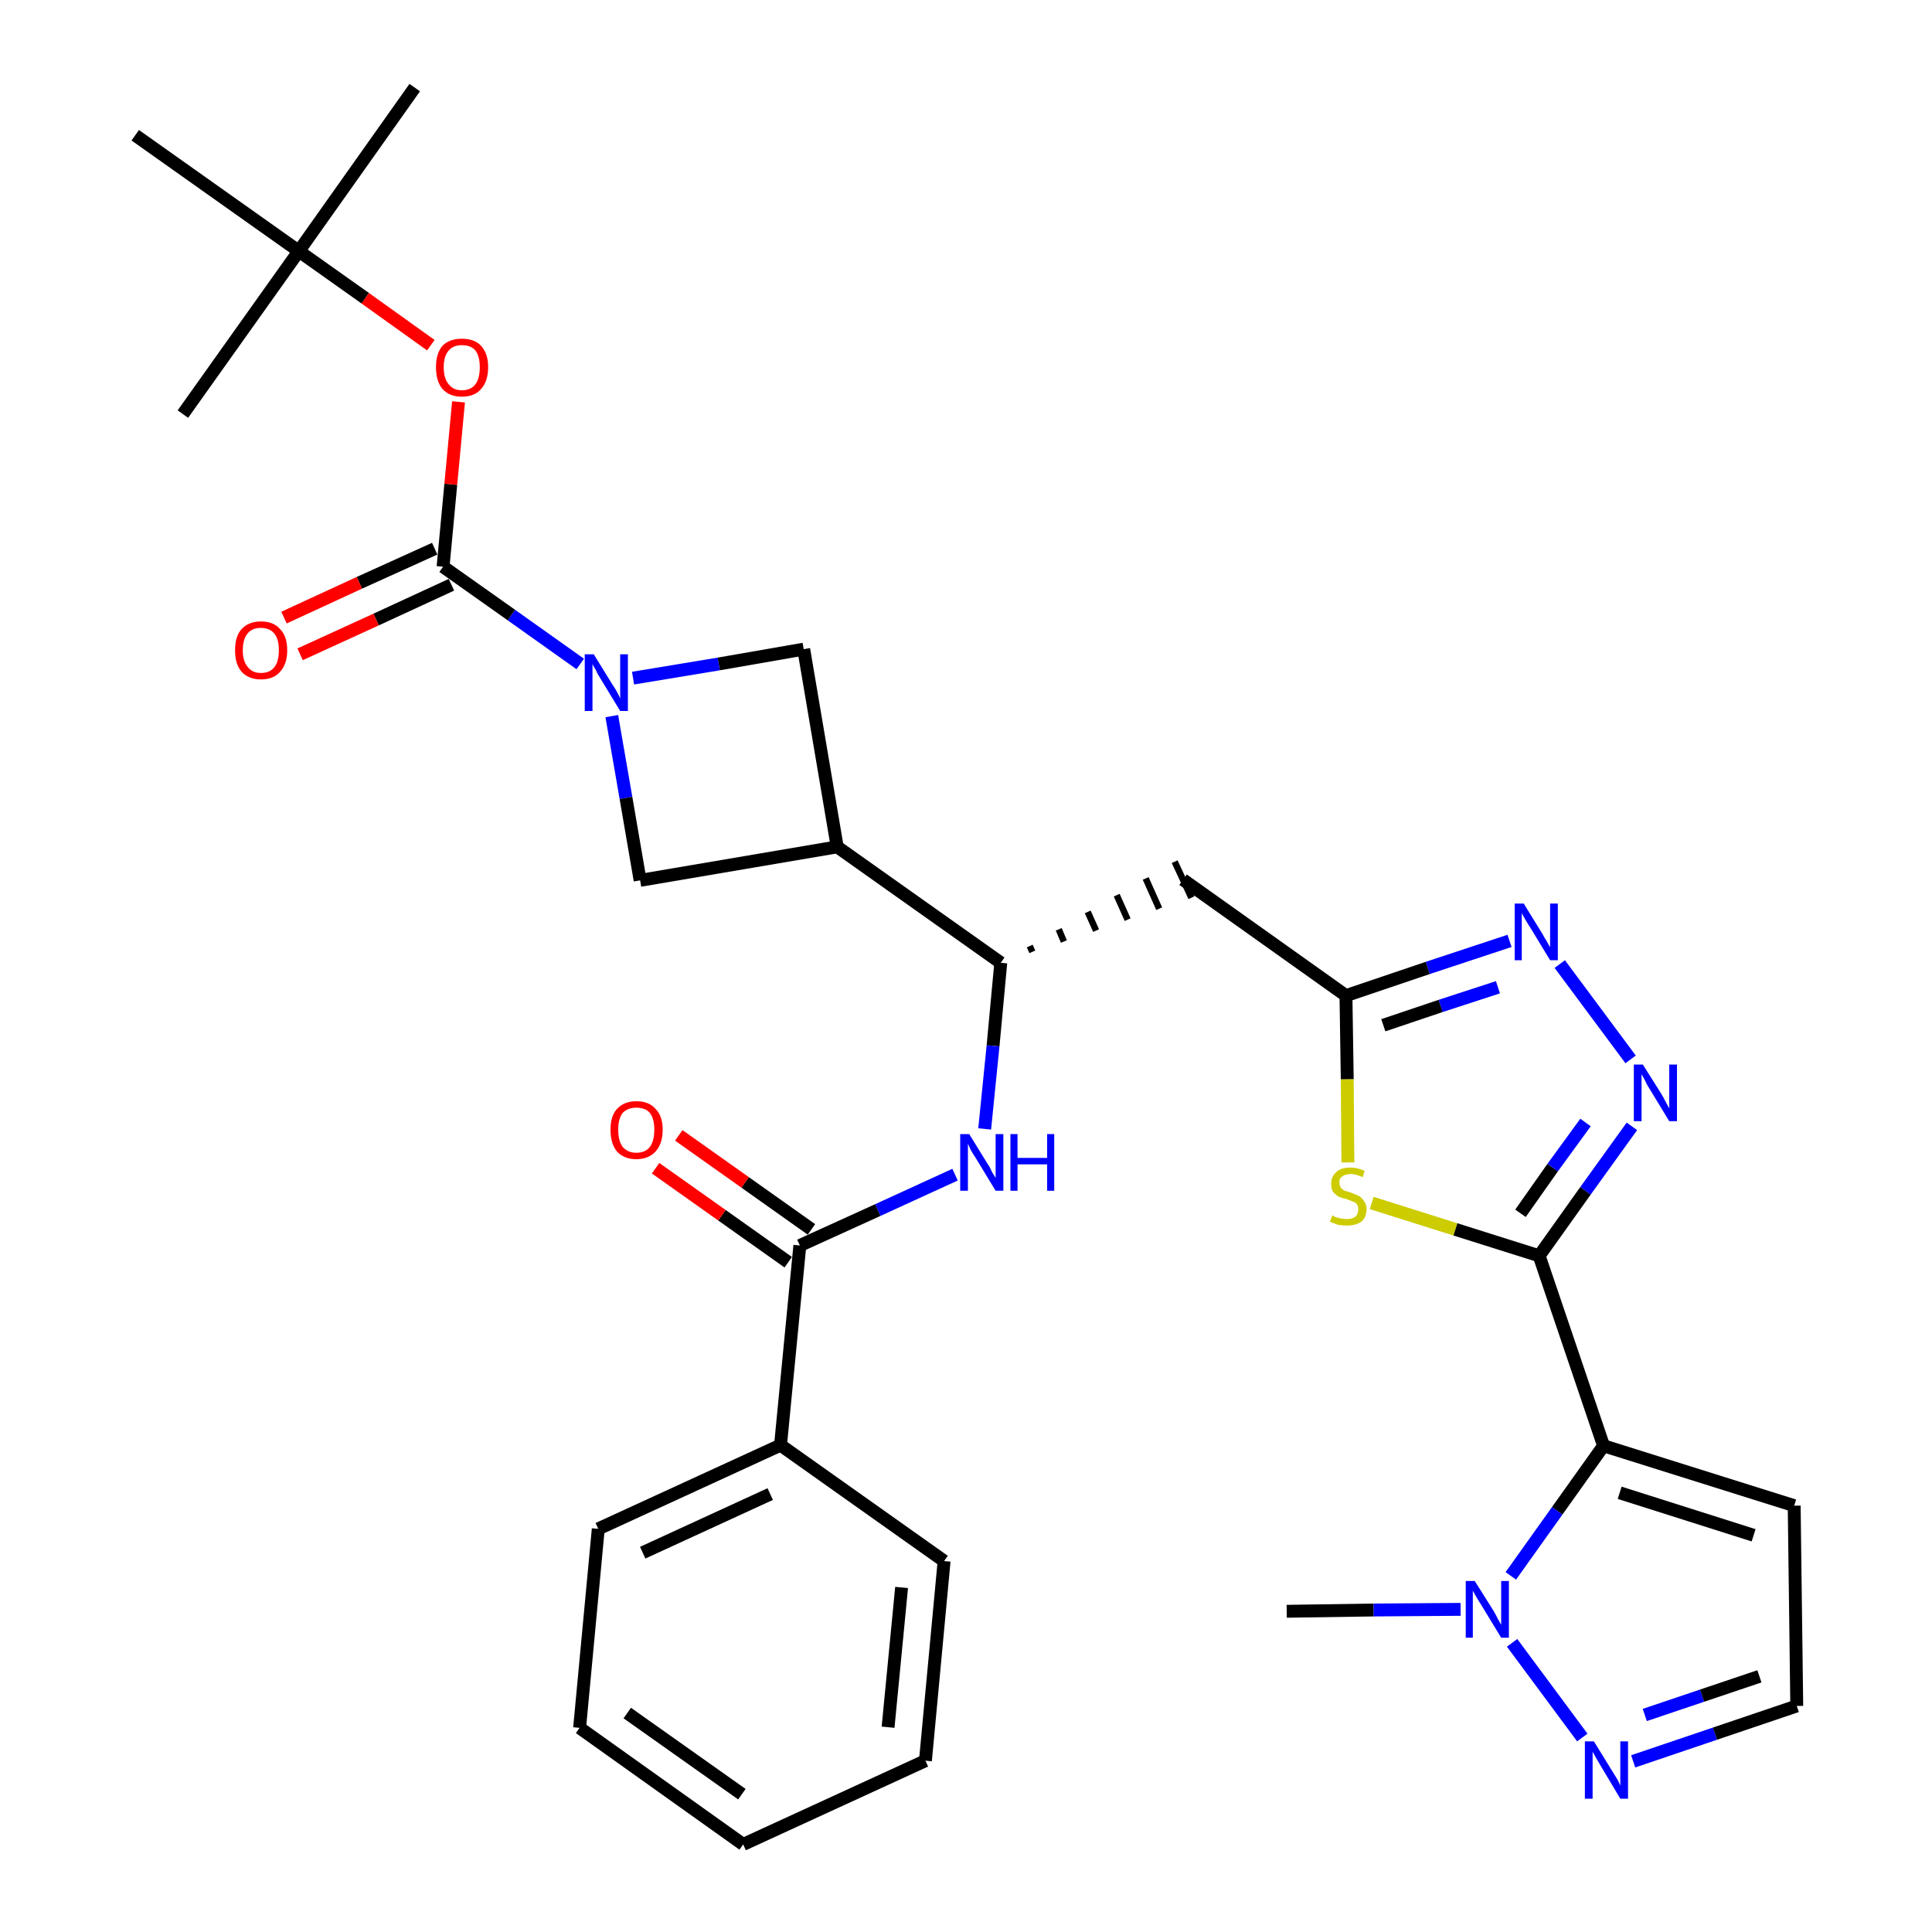 <?xml version='1.0' encoding='iso-8859-1'?>
<svg version='1.1' baseProfile='full'
              xmlns='http://www.w3.org/2000/svg'
                      xmlns:rdkit='http://www.rdkit.org/xml'
                      xmlns:xlink='http://www.w3.org/1999/xlink'
                  xml:space='preserve'
width='300px' height='300px' viewBox='0 0 300 300'>
<!-- END OF HEADER -->
<path class='bond-0 atom-0 atom-1' d='M 199.8,250.2 L 213.3,250.0' style='fill:none;fill-rule:evenodd;stroke:#000000;stroke-width:2.0px;stroke-linecap:butt;stroke-linejoin:miter;stroke-opacity:1' />
<path class='bond-0 atom-0 atom-1' d='M 213.3,250.0 L 226.8,249.9' style='fill:none;fill-rule:evenodd;stroke:#0000FF;stroke-width:2.0px;stroke-linecap:butt;stroke-linejoin:miter;stroke-opacity:1' />
<path class='bond-1 atom-1 atom-2' d='M 234.8,255.1 L 245.7,269.8' style='fill:none;fill-rule:evenodd;stroke:#0000FF;stroke-width:2.0px;stroke-linecap:butt;stroke-linejoin:miter;stroke-opacity:1' />
<path class='bond-32 atom-5 atom-1' d='M 249.0,224.5 L 241.8,234.6' style='fill:none;fill-rule:evenodd;stroke:#000000;stroke-width:2.0px;stroke-linecap:butt;stroke-linejoin:miter;stroke-opacity:1' />
<path class='bond-32 atom-5 atom-1' d='M 241.8,234.6 L 234.6,244.7' style='fill:none;fill-rule:evenodd;stroke:#0000FF;stroke-width:2.0px;stroke-linecap:butt;stroke-linejoin:miter;stroke-opacity:1' />
<path class='bond-2 atom-2 atom-3' d='M 253.6,273.5 L 266.3,269.2' style='fill:none;fill-rule:evenodd;stroke:#0000FF;stroke-width:2.0px;stroke-linecap:butt;stroke-linejoin:miter;stroke-opacity:1' />
<path class='bond-2 atom-2 atom-3' d='M 266.3,269.2 L 279.0,264.9' style='fill:none;fill-rule:evenodd;stroke:#000000;stroke-width:2.0px;stroke-linecap:butt;stroke-linejoin:miter;stroke-opacity:1' />
<path class='bond-2 atom-2 atom-3' d='M 255.4,266.3 L 264.3,263.3' style='fill:none;fill-rule:evenodd;stroke:#0000FF;stroke-width:2.0px;stroke-linecap:butt;stroke-linejoin:miter;stroke-opacity:1' />
<path class='bond-2 atom-2 atom-3' d='M 264.3,263.3 L 273.2,260.3' style='fill:none;fill-rule:evenodd;stroke:#000000;stroke-width:2.0px;stroke-linecap:butt;stroke-linejoin:miter;stroke-opacity:1' />
<path class='bond-3 atom-3 atom-4' d='M 279.0,264.9 L 278.6,233.8' style='fill:none;fill-rule:evenodd;stroke:#000000;stroke-width:2.0px;stroke-linecap:butt;stroke-linejoin:miter;stroke-opacity:1' />
<path class='bond-4 atom-4 atom-5' d='M 278.6,233.8 L 249.0,224.5' style='fill:none;fill-rule:evenodd;stroke:#000000;stroke-width:2.0px;stroke-linecap:butt;stroke-linejoin:miter;stroke-opacity:1' />
<path class='bond-4 atom-4 atom-5' d='M 272.3,238.4 L 251.5,231.8' style='fill:none;fill-rule:evenodd;stroke:#000000;stroke-width:2.0px;stroke-linecap:butt;stroke-linejoin:miter;stroke-opacity:1' />
<path class='bond-5 atom-5 atom-6' d='M 249.0,224.5 L 239.0,195.0' style='fill:none;fill-rule:evenodd;stroke:#000000;stroke-width:2.0px;stroke-linecap:butt;stroke-linejoin:miter;stroke-opacity:1' />
<path class='bond-6 atom-6 atom-7' d='M 239.0,195.0 L 246.2,184.9' style='fill:none;fill-rule:evenodd;stroke:#000000;stroke-width:2.0px;stroke-linecap:butt;stroke-linejoin:miter;stroke-opacity:1' />
<path class='bond-6 atom-6 atom-7' d='M 246.2,184.9 L 253.4,174.9' style='fill:none;fill-rule:evenodd;stroke:#0000FF;stroke-width:2.0px;stroke-linecap:butt;stroke-linejoin:miter;stroke-opacity:1' />
<path class='bond-6 atom-6 atom-7' d='M 236.1,188.4 L 241.1,181.3' style='fill:none;fill-rule:evenodd;stroke:#000000;stroke-width:2.0px;stroke-linecap:butt;stroke-linejoin:miter;stroke-opacity:1' />
<path class='bond-6 atom-6 atom-7' d='M 241.1,181.3 L 246.2,174.3' style='fill:none;fill-rule:evenodd;stroke:#0000FF;stroke-width:2.0px;stroke-linecap:butt;stroke-linejoin:miter;stroke-opacity:1' />
<path class='bond-33 atom-32 atom-6' d='M 213.0,186.8 L 226.0,190.9' style='fill:none;fill-rule:evenodd;stroke:#CCCC00;stroke-width:2.0px;stroke-linecap:butt;stroke-linejoin:miter;stroke-opacity:1' />
<path class='bond-33 atom-32 atom-6' d='M 226.0,190.9 L 239.0,195.0' style='fill:none;fill-rule:evenodd;stroke:#000000;stroke-width:2.0px;stroke-linecap:butt;stroke-linejoin:miter;stroke-opacity:1' />
<path class='bond-7 atom-7 atom-8' d='M 253.2,164.5 L 242.2,149.7' style='fill:none;fill-rule:evenodd;stroke:#0000FF;stroke-width:2.0px;stroke-linecap:butt;stroke-linejoin:miter;stroke-opacity:1' />
<path class='bond-8 atom-8 atom-9' d='M 234.4,146.1 L 221.7,150.3' style='fill:none;fill-rule:evenodd;stroke:#0000FF;stroke-width:2.0px;stroke-linecap:butt;stroke-linejoin:miter;stroke-opacity:1' />
<path class='bond-8 atom-8 atom-9' d='M 221.7,150.3 L 209.0,154.6' style='fill:none;fill-rule:evenodd;stroke:#000000;stroke-width:2.0px;stroke-linecap:butt;stroke-linejoin:miter;stroke-opacity:1' />
<path class='bond-8 atom-8 atom-9' d='M 232.6,153.3 L 223.7,156.2' style='fill:none;fill-rule:evenodd;stroke:#0000FF;stroke-width:2.0px;stroke-linecap:butt;stroke-linejoin:miter;stroke-opacity:1' />
<path class='bond-8 atom-8 atom-9' d='M 223.7,156.2 L 214.8,159.2' style='fill:none;fill-rule:evenodd;stroke:#000000;stroke-width:2.0px;stroke-linecap:butt;stroke-linejoin:miter;stroke-opacity:1' />
<path class='bond-9 atom-9 atom-10' d='M 209.0,154.6 L 183.7,136.6' style='fill:none;fill-rule:evenodd;stroke:#000000;stroke-width:2.0px;stroke-linecap:butt;stroke-linejoin:miter;stroke-opacity:1' />
<path class='bond-31 atom-9 atom-32' d='M 209.0,154.6 L 209.2,167.6' style='fill:none;fill-rule:evenodd;stroke:#000000;stroke-width:2.0px;stroke-linecap:butt;stroke-linejoin:miter;stroke-opacity:1' />
<path class='bond-31 atom-9 atom-32' d='M 209.2,167.6 L 209.3,180.5' style='fill:none;fill-rule:evenodd;stroke:#CCCC00;stroke-width:2.0px;stroke-linecap:butt;stroke-linejoin:miter;stroke-opacity:1' />
<path class='bond-10 atom-11 atom-10' d='M 160.3,147.8 L 159.9,146.9' style='fill:none;fill-rule:evenodd;stroke:#000000;stroke-width:1.0px;stroke-linecap:butt;stroke-linejoin:miter;stroke-opacity:1' />
<path class='bond-10 atom-11 atom-10' d='M 165.2,146.2 L 164.4,144.3' style='fill:none;fill-rule:evenodd;stroke:#000000;stroke-width:1.0px;stroke-linecap:butt;stroke-linejoin:miter;stroke-opacity:1' />
<path class='bond-10 atom-11 atom-10' d='M 170.2,144.5 L 168.9,141.6' style='fill:none;fill-rule:evenodd;stroke:#000000;stroke-width:1.0px;stroke-linecap:butt;stroke-linejoin:miter;stroke-opacity:1' />
<path class='bond-10 atom-11 atom-10' d='M 175.1,142.8 L 173.4,139.0' style='fill:none;fill-rule:evenodd;stroke:#000000;stroke-width:1.0px;stroke-linecap:butt;stroke-linejoin:miter;stroke-opacity:1' />
<path class='bond-10 atom-11 atom-10' d='M 180.0,141.1 L 177.9,136.4' style='fill:none;fill-rule:evenodd;stroke:#000000;stroke-width:1.0px;stroke-linecap:butt;stroke-linejoin:miter;stroke-opacity:1' />
<path class='bond-10 atom-11 atom-10' d='M 185.0,139.4 L 182.4,133.8' style='fill:none;fill-rule:evenodd;stroke:#000000;stroke-width:1.0px;stroke-linecap:butt;stroke-linejoin:miter;stroke-opacity:1' />
<path class='bond-11 atom-11 atom-12' d='M 155.4,149.5 L 154.2,162.4' style='fill:none;fill-rule:evenodd;stroke:#000000;stroke-width:2.0px;stroke-linecap:butt;stroke-linejoin:miter;stroke-opacity:1' />
<path class='bond-11 atom-11 atom-12' d='M 154.2,162.4 L 152.9,175.3' style='fill:none;fill-rule:evenodd;stroke:#0000FF;stroke-width:2.0px;stroke-linecap:butt;stroke-linejoin:miter;stroke-opacity:1' />
<path class='bond-20 atom-11 atom-21' d='M 155.4,149.5 L 130.0,131.5' style='fill:none;fill-rule:evenodd;stroke:#000000;stroke-width:2.0px;stroke-linecap:butt;stroke-linejoin:miter;stroke-opacity:1' />
<path class='bond-12 atom-12 atom-13' d='M 148.3,182.4 L 136.3,187.9' style='fill:none;fill-rule:evenodd;stroke:#0000FF;stroke-width:2.0px;stroke-linecap:butt;stroke-linejoin:miter;stroke-opacity:1' />
<path class='bond-12 atom-12 atom-13' d='M 136.3,187.9 L 124.2,193.4' style='fill:none;fill-rule:evenodd;stroke:#000000;stroke-width:2.0px;stroke-linecap:butt;stroke-linejoin:miter;stroke-opacity:1' />
<path class='bond-13 atom-13 atom-14' d='M 126.0,190.9 L 115.7,183.6' style='fill:none;fill-rule:evenodd;stroke:#000000;stroke-width:2.0px;stroke-linecap:butt;stroke-linejoin:miter;stroke-opacity:1' />
<path class='bond-13 atom-13 atom-14' d='M 115.7,183.6 L 105.4,176.3' style='fill:none;fill-rule:evenodd;stroke:#FF0000;stroke-width:2.0px;stroke-linecap:butt;stroke-linejoin:miter;stroke-opacity:1' />
<path class='bond-13 atom-13 atom-14' d='M 122.4,196.0 L 112.1,188.7' style='fill:none;fill-rule:evenodd;stroke:#000000;stroke-width:2.0px;stroke-linecap:butt;stroke-linejoin:miter;stroke-opacity:1' />
<path class='bond-13 atom-13 atom-14' d='M 112.1,188.7 L 101.8,181.4' style='fill:none;fill-rule:evenodd;stroke:#FF0000;stroke-width:2.0px;stroke-linecap:butt;stroke-linejoin:miter;stroke-opacity:1' />
<path class='bond-14 atom-13 atom-15' d='M 124.2,193.4 L 121.2,224.4' style='fill:none;fill-rule:evenodd;stroke:#000000;stroke-width:2.0px;stroke-linecap:butt;stroke-linejoin:miter;stroke-opacity:1' />
<path class='bond-15 atom-15 atom-16' d='M 121.2,224.4 L 92.9,237.4' style='fill:none;fill-rule:evenodd;stroke:#000000;stroke-width:2.0px;stroke-linecap:butt;stroke-linejoin:miter;stroke-opacity:1' />
<path class='bond-15 atom-15 atom-16' d='M 119.6,232.0 L 99.8,241.1' style='fill:none;fill-rule:evenodd;stroke:#000000;stroke-width:2.0px;stroke-linecap:butt;stroke-linejoin:miter;stroke-opacity:1' />
<path class='bond-34 atom-20 atom-15' d='M 146.6,242.4 L 121.2,224.4' style='fill:none;fill-rule:evenodd;stroke:#000000;stroke-width:2.0px;stroke-linecap:butt;stroke-linejoin:miter;stroke-opacity:1' />
<path class='bond-16 atom-16 atom-17' d='M 92.9,237.4 L 90.0,268.3' style='fill:none;fill-rule:evenodd;stroke:#000000;stroke-width:2.0px;stroke-linecap:butt;stroke-linejoin:miter;stroke-opacity:1' />
<path class='bond-17 atom-17 atom-18' d='M 90.0,268.3 L 115.4,286.4' style='fill:none;fill-rule:evenodd;stroke:#000000;stroke-width:2.0px;stroke-linecap:butt;stroke-linejoin:miter;stroke-opacity:1' />
<path class='bond-17 atom-17 atom-18' d='M 97.4,266.0 L 115.2,278.6' style='fill:none;fill-rule:evenodd;stroke:#000000;stroke-width:2.0px;stroke-linecap:butt;stroke-linejoin:miter;stroke-opacity:1' />
<path class='bond-18 atom-18 atom-19' d='M 115.4,286.4 L 143.7,273.4' style='fill:none;fill-rule:evenodd;stroke:#000000;stroke-width:2.0px;stroke-linecap:butt;stroke-linejoin:miter;stroke-opacity:1' />
<path class='bond-19 atom-19 atom-20' d='M 143.7,273.4 L 146.6,242.4' style='fill:none;fill-rule:evenodd;stroke:#000000;stroke-width:2.0px;stroke-linecap:butt;stroke-linejoin:miter;stroke-opacity:1' />
<path class='bond-19 atom-19 atom-20' d='M 137.9,268.2 L 140.0,246.5' style='fill:none;fill-rule:evenodd;stroke:#000000;stroke-width:2.0px;stroke-linecap:butt;stroke-linejoin:miter;stroke-opacity:1' />
<path class='bond-21 atom-21 atom-22' d='M 130.0,131.5 L 124.8,100.8' style='fill:none;fill-rule:evenodd;stroke:#000000;stroke-width:2.0px;stroke-linecap:butt;stroke-linejoin:miter;stroke-opacity:1' />
<path class='bond-35 atom-31 atom-21' d='M 99.4,136.7 L 130.0,131.5' style='fill:none;fill-rule:evenodd;stroke:#000000;stroke-width:2.0px;stroke-linecap:butt;stroke-linejoin:miter;stroke-opacity:1' />
<path class='bond-22 atom-22 atom-23' d='M 124.8,100.8 L 111.6,103.1' style='fill:none;fill-rule:evenodd;stroke:#000000;stroke-width:2.0px;stroke-linecap:butt;stroke-linejoin:miter;stroke-opacity:1' />
<path class='bond-22 atom-22 atom-23' d='M 111.6,103.1 L 98.3,105.3' style='fill:none;fill-rule:evenodd;stroke:#0000FF;stroke-width:2.0px;stroke-linecap:butt;stroke-linejoin:miter;stroke-opacity:1' />
<path class='bond-23 atom-23 atom-24' d='M 90.1,103.1 L 79.4,95.5' style='fill:none;fill-rule:evenodd;stroke:#0000FF;stroke-width:2.0px;stroke-linecap:butt;stroke-linejoin:miter;stroke-opacity:1' />
<path class='bond-23 atom-23 atom-24' d='M 79.4,95.5 L 68.8,88.0' style='fill:none;fill-rule:evenodd;stroke:#000000;stroke-width:2.0px;stroke-linecap:butt;stroke-linejoin:miter;stroke-opacity:1' />
<path class='bond-30 atom-23 atom-31' d='M 95.0,111.2 L 97.2,123.9' style='fill:none;fill-rule:evenodd;stroke:#0000FF;stroke-width:2.0px;stroke-linecap:butt;stroke-linejoin:miter;stroke-opacity:1' />
<path class='bond-30 atom-23 atom-31' d='M 97.2,123.9 L 99.4,136.7' style='fill:none;fill-rule:evenodd;stroke:#000000;stroke-width:2.0px;stroke-linecap:butt;stroke-linejoin:miter;stroke-opacity:1' />
<path class='bond-24 atom-24 atom-25' d='M 67.5,85.2 L 55.8,90.5' style='fill:none;fill-rule:evenodd;stroke:#000000;stroke-width:2.0px;stroke-linecap:butt;stroke-linejoin:miter;stroke-opacity:1' />
<path class='bond-24 atom-24 atom-25' d='M 55.8,90.5 L 44.1,95.9' style='fill:none;fill-rule:evenodd;stroke:#FF0000;stroke-width:2.0px;stroke-linecap:butt;stroke-linejoin:miter;stroke-opacity:1' />
<path class='bond-24 atom-24 atom-25' d='M 70.1,90.8 L 58.4,96.2' style='fill:none;fill-rule:evenodd;stroke:#000000;stroke-width:2.0px;stroke-linecap:butt;stroke-linejoin:miter;stroke-opacity:1' />
<path class='bond-24 atom-24 atom-25' d='M 58.4,96.2 L 46.6,101.6' style='fill:none;fill-rule:evenodd;stroke:#FF0000;stroke-width:2.0px;stroke-linecap:butt;stroke-linejoin:miter;stroke-opacity:1' />
<path class='bond-25 atom-24 atom-26' d='M 68.8,88.0 L 70.0,75.2' style='fill:none;fill-rule:evenodd;stroke:#000000;stroke-width:2.0px;stroke-linecap:butt;stroke-linejoin:miter;stroke-opacity:1' />
<path class='bond-25 atom-24 atom-26' d='M 70.0,75.2 L 71.2,62.4' style='fill:none;fill-rule:evenodd;stroke:#FF0000;stroke-width:2.0px;stroke-linecap:butt;stroke-linejoin:miter;stroke-opacity:1' />
<path class='bond-26 atom-26 atom-27' d='M 66.9,53.6 L 56.7,46.3' style='fill:none;fill-rule:evenodd;stroke:#FF0000;stroke-width:2.0px;stroke-linecap:butt;stroke-linejoin:miter;stroke-opacity:1' />
<path class='bond-26 atom-26 atom-27' d='M 56.7,46.3 L 46.4,39.0' style='fill:none;fill-rule:evenodd;stroke:#000000;stroke-width:2.0px;stroke-linecap:butt;stroke-linejoin:miter;stroke-opacity:1' />
<path class='bond-27 atom-27 atom-28' d='M 46.4,39.0 L 64.4,13.6' style='fill:none;fill-rule:evenodd;stroke:#000000;stroke-width:2.0px;stroke-linecap:butt;stroke-linejoin:miter;stroke-opacity:1' />
<path class='bond-28 atom-27 atom-29' d='M 46.4,39.0 L 28.4,64.3' style='fill:none;fill-rule:evenodd;stroke:#000000;stroke-width:2.0px;stroke-linecap:butt;stroke-linejoin:miter;stroke-opacity:1' />
<path class='bond-29 atom-27 atom-30' d='M 46.4,39.0 L 21.0,21.0' style='fill:none;fill-rule:evenodd;stroke:#000000;stroke-width:2.0px;stroke-linecap:butt;stroke-linejoin:miter;stroke-opacity:1' />
<path  class='atom-1' d='M 229.0 245.5
L 231.9 250.1
Q 232.2 250.6, 232.6 251.4
Q 233.1 252.3, 233.1 252.3
L 233.1 245.5
L 234.3 245.5
L 234.3 254.3
L 233.1 254.3
L 230.0 249.2
Q 229.6 248.6, 229.2 247.9
Q 228.8 247.2, 228.7 247.0
L 228.7 254.3
L 227.6 254.3
L 227.6 245.5
L 229.0 245.5
' fill='#0000FF'/>
<path  class='atom-2' d='M 247.5 270.4
L 250.4 275.1
Q 250.7 275.6, 251.2 276.4
Q 251.6 277.2, 251.6 277.3
L 251.6 270.4
L 252.8 270.4
L 252.8 279.3
L 251.6 279.3
L 248.5 274.1
Q 248.2 273.6, 247.8 272.9
Q 247.4 272.2, 247.3 272.0
L 247.3 279.3
L 246.1 279.3
L 246.1 270.4
L 247.5 270.4
' fill='#0000FF'/>
<path  class='atom-7' d='M 255.1 165.3
L 258.0 169.9
Q 258.3 170.4, 258.7 171.2
Q 259.2 172.1, 259.2 172.1
L 259.2 165.3
L 260.4 165.3
L 260.4 174.1
L 259.2 174.1
L 256.1 169.0
Q 255.7 168.4, 255.4 167.7
Q 255.0 167.0, 254.9 166.8
L 254.9 174.1
L 253.7 174.1
L 253.7 165.3
L 255.1 165.3
' fill='#0000FF'/>
<path  class='atom-8' d='M 236.6 140.3
L 239.5 145.0
Q 239.7 145.4, 240.2 146.2
Q 240.7 147.1, 240.7 147.1
L 240.7 140.3
L 241.9 140.3
L 241.9 149.1
L 240.7 149.1
L 237.6 144.0
Q 237.2 143.4, 236.8 142.7
Q 236.4 142.0, 236.3 141.8
L 236.3 149.1
L 235.2 149.1
L 235.2 140.3
L 236.6 140.3
' fill='#0000FF'/>
<path  class='atom-12' d='M 150.5 176.1
L 153.4 180.8
Q 153.7 181.2, 154.1 182.1
Q 154.6 182.9, 154.6 182.9
L 154.6 176.1
L 155.8 176.1
L 155.8 184.9
L 154.6 184.9
L 151.5 179.8
Q 151.1 179.2, 150.7 178.5
Q 150.4 177.8, 150.3 177.6
L 150.3 184.9
L 149.1 184.9
L 149.1 176.1
L 150.5 176.1
' fill='#0000FF'/>
<path  class='atom-12' d='M 156.9 176.1
L 158.0 176.1
L 158.0 179.8
L 162.6 179.8
L 162.6 176.1
L 163.7 176.1
L 163.7 184.9
L 162.6 184.9
L 162.6 180.8
L 158.0 180.8
L 158.0 184.9
L 156.9 184.9
L 156.9 176.1
' fill='#0000FF'/>
<path  class='atom-14' d='M 94.8 175.4
Q 94.8 173.3, 95.8 172.2
Q 96.9 171.0, 98.8 171.0
Q 100.8 171.0, 101.8 172.2
Q 102.9 173.3, 102.9 175.4
Q 102.9 177.6, 101.8 178.8
Q 100.7 180.0, 98.8 180.0
Q 96.9 180.0, 95.8 178.8
Q 94.8 177.6, 94.8 175.4
M 98.8 179.0
Q 100.2 179.0, 100.9 178.1
Q 101.6 177.2, 101.6 175.4
Q 101.6 173.7, 100.9 172.8
Q 100.2 172.0, 98.8 172.0
Q 97.5 172.0, 96.7 172.8
Q 96.0 173.7, 96.0 175.4
Q 96.0 177.2, 96.7 178.1
Q 97.5 179.0, 98.8 179.0
' fill='#FF0000'/>
<path  class='atom-23' d='M 92.2 101.6
L 95.1 106.3
Q 95.4 106.7, 95.9 107.6
Q 96.3 108.4, 96.3 108.5
L 96.3 101.6
L 97.5 101.6
L 97.5 110.4
L 96.3 110.4
L 93.2 105.3
Q 92.8 104.7, 92.5 104.0
Q 92.1 103.4, 92.0 103.1
L 92.0 110.4
L 90.8 110.4
L 90.8 101.6
L 92.2 101.6
' fill='#0000FF'/>
<path  class='atom-25' d='M 36.5 101.0
Q 36.5 98.8, 37.5 97.7
Q 38.6 96.5, 40.5 96.5
Q 42.5 96.5, 43.5 97.7
Q 44.6 98.8, 44.6 101.0
Q 44.6 103.1, 43.5 104.3
Q 42.5 105.5, 40.5 105.5
Q 38.6 105.5, 37.5 104.3
Q 36.5 103.1, 36.5 101.0
M 40.5 104.5
Q 41.9 104.5, 42.6 103.6
Q 43.3 102.7, 43.3 101.0
Q 43.3 99.2, 42.6 98.4
Q 41.9 97.5, 40.5 97.5
Q 39.2 97.5, 38.5 98.3
Q 37.7 99.2, 37.7 101.0
Q 37.7 102.7, 38.5 103.6
Q 39.2 104.5, 40.5 104.5
' fill='#FF0000'/>
<path  class='atom-26' d='M 67.7 57.0
Q 67.7 54.9, 68.7 53.7
Q 69.8 52.6, 71.7 52.6
Q 73.7 52.6, 74.7 53.7
Q 75.8 54.9, 75.8 57.0
Q 75.8 59.2, 74.7 60.4
Q 73.7 61.6, 71.7 61.6
Q 69.8 61.6, 68.7 60.4
Q 67.7 59.2, 67.7 57.0
M 71.7 60.6
Q 73.1 60.6, 73.8 59.7
Q 74.5 58.8, 74.5 57.0
Q 74.5 55.3, 73.8 54.4
Q 73.1 53.6, 71.7 53.6
Q 70.4 53.6, 69.7 54.4
Q 68.9 55.3, 68.9 57.0
Q 68.9 58.8, 69.7 59.7
Q 70.4 60.6, 71.7 60.6
' fill='#FF0000'/>
<path  class='atom-32' d='M 206.9 188.7
Q 207.0 188.8, 207.4 189.0
Q 207.8 189.1, 208.2 189.2
Q 208.7 189.3, 209.1 189.3
Q 210.0 189.3, 210.5 188.9
Q 210.9 188.5, 210.9 187.8
Q 210.9 187.3, 210.7 187.0
Q 210.5 186.7, 210.1 186.6
Q 209.7 186.4, 209.1 186.2
Q 208.3 186.0, 207.8 185.8
Q 207.4 185.5, 207.0 185.1
Q 206.7 184.6, 206.7 183.8
Q 206.7 182.7, 207.5 182.0
Q 208.2 181.3, 209.7 181.3
Q 210.7 181.3, 211.9 181.8
L 211.6 182.8
Q 210.5 182.3, 209.8 182.3
Q 208.9 182.3, 208.4 182.7
Q 207.9 183.0, 208.0 183.7
Q 208.0 184.1, 208.2 184.4
Q 208.4 184.7, 208.8 184.9
Q 209.2 185.0, 209.8 185.2
Q 210.5 185.5, 211.0 185.7
Q 211.5 186.0, 211.8 186.5
Q 212.2 187.0, 212.2 187.8
Q 212.2 189.0, 211.4 189.7
Q 210.5 190.3, 209.2 190.3
Q 208.4 190.3, 207.8 190.2
Q 207.2 190.0, 206.5 189.7
L 206.9 188.7
' fill='#CCCC00'/>
</svg>
